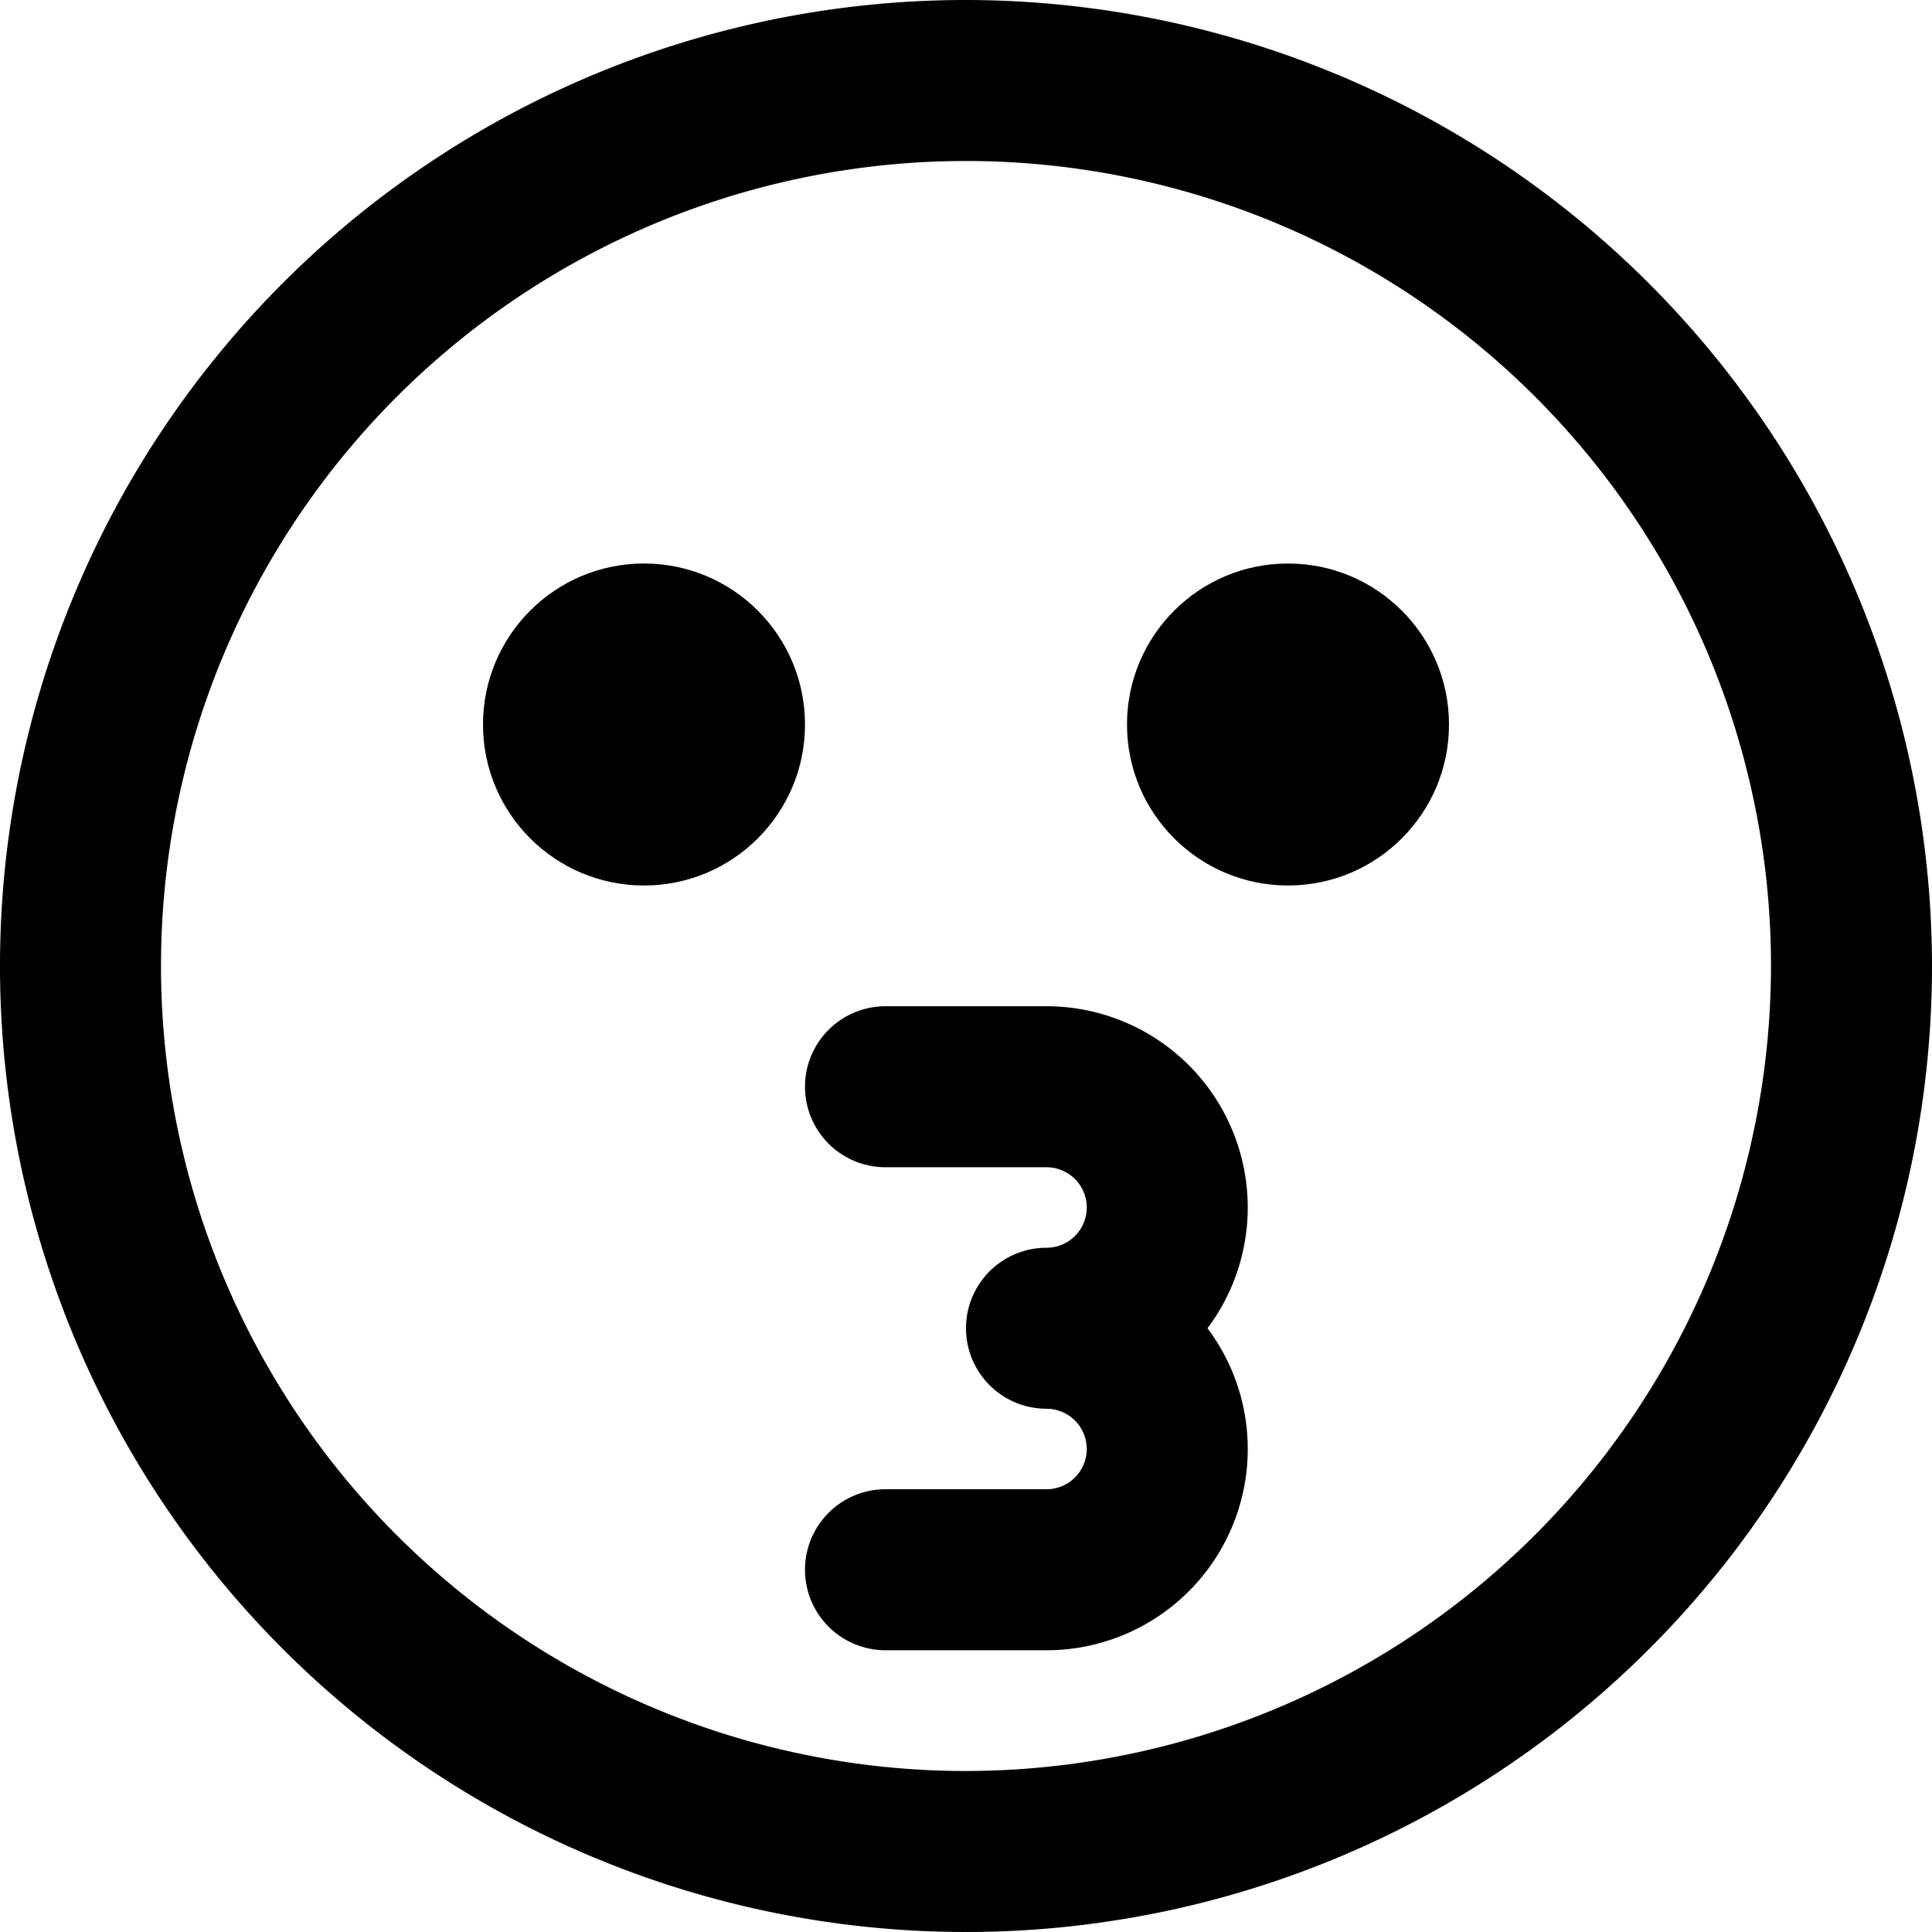 <svg xmlns="http://www.w3.org/2000/svg" viewBox="0 0 24 24"><title>smiley-kiss-1-alternate</title><path d="M13,12.5H11a1,1,0,0,0,0,2h2a.5.5,0,0,1,0,1,1,1,0,0,0,0,2,.5.5,0,0,1,0,1H11a1,1,0,0,0,0,2h2a2.5,2.5,0,0,0,2-4,2.5,2.5,0,0,0-2-4Z"/><path d="M12,0A12,12,0,1,0,24,12,12.013,12.013,0,0,0,12,0Zm0,22A10,10,0,1,1,22,12,10.011,10.011,0,0,1,12,22Z"/><circle cx="8" cy="9" r="2"/><circle cx="16" cy="9" r="2"/></svg>